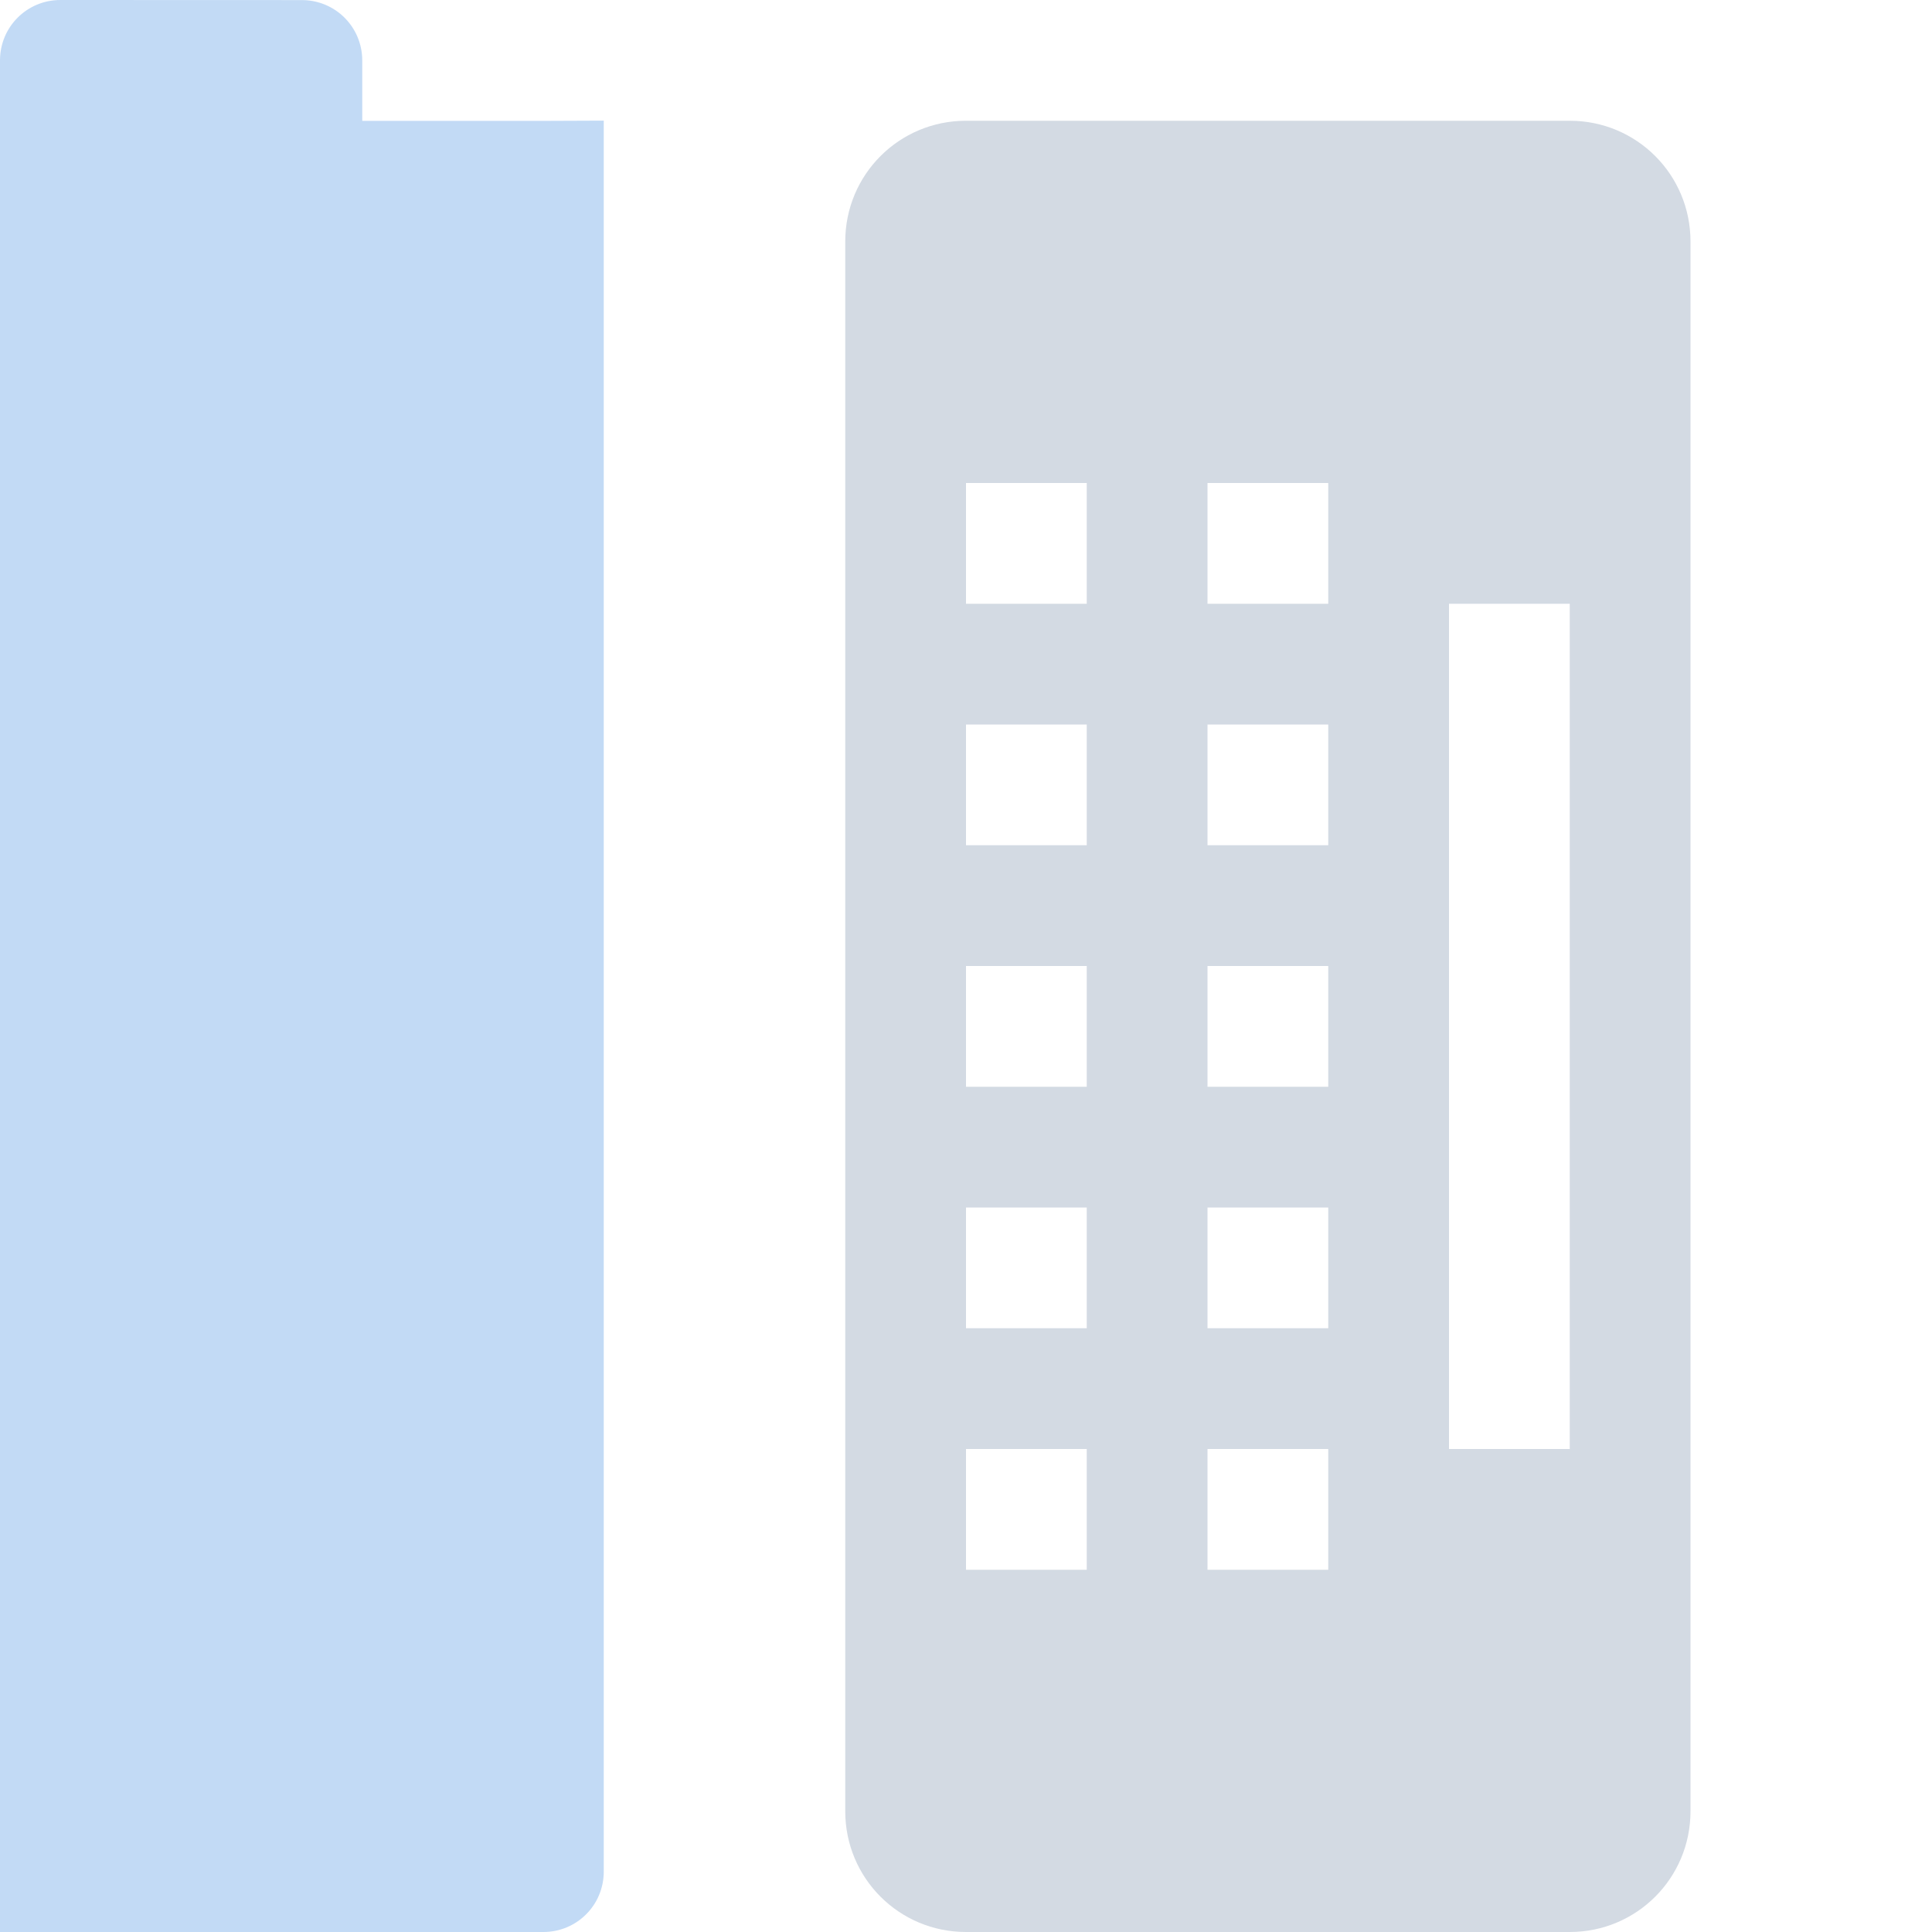 <svg xmlns="http://www.w3.org/2000/svg" width="16" height="16" version="1.1">
 <defs>
  <style id="current-color-scheme" type="text/css">
   .ColorScheme-Text { color:#d3dae3; } .ColorScheme-Highlight { color:#5294e2; }
  </style>
 </defs>
 <g>
  <path style="opacity:0.35;fill:currentColor" class="ColorScheme-Highlight" d="M 0.5,0 C 0.223,0 0,0.223 0,0.5 V 1 L -2,0.998 V 0.998 L -2,15.5 C -2,15.777 -1.777,16 -1.5,16 H 4.5 C 4.777,16 5,15.777 5,15.5 V 0.999 L 4.5,1.001 H 3 V 0.501 C 3,0.224 2.777,7e-4 2.5,7e-4 Z"/>
  <path style="fill:currentColor" class="ColorScheme-Text" d="M 8,1 C 7.446,1 7,1.446 7,2 V 15 C 7,15.554 7.446,16 8,16 H 13 C 13.554,16 14,15.554 14,15 V 2 C 14,1.446 13.554,1 13,1 Z M 8,4 H 9 V 5 H 8 Z M 10,4 H 11 V 5 H 10 Z M 12,5 H 13 V 12 H 12 Z M 8,6 H 9 V 7 H 8 Z M 10,6 H 11 V 7 H 10 Z M 8,8 H 9 V 9 H 8 Z M 10,8 H 11 V 9 H 10 Z M 8,10 H 9 V 11 H 8 Z M 10,10 H 11 V 11 H 10 Z M 8,12 H 9 V 13 H 8 Z M 10,12 H 11 V 13 H 10 Z"/>
 </g>
</svg>
